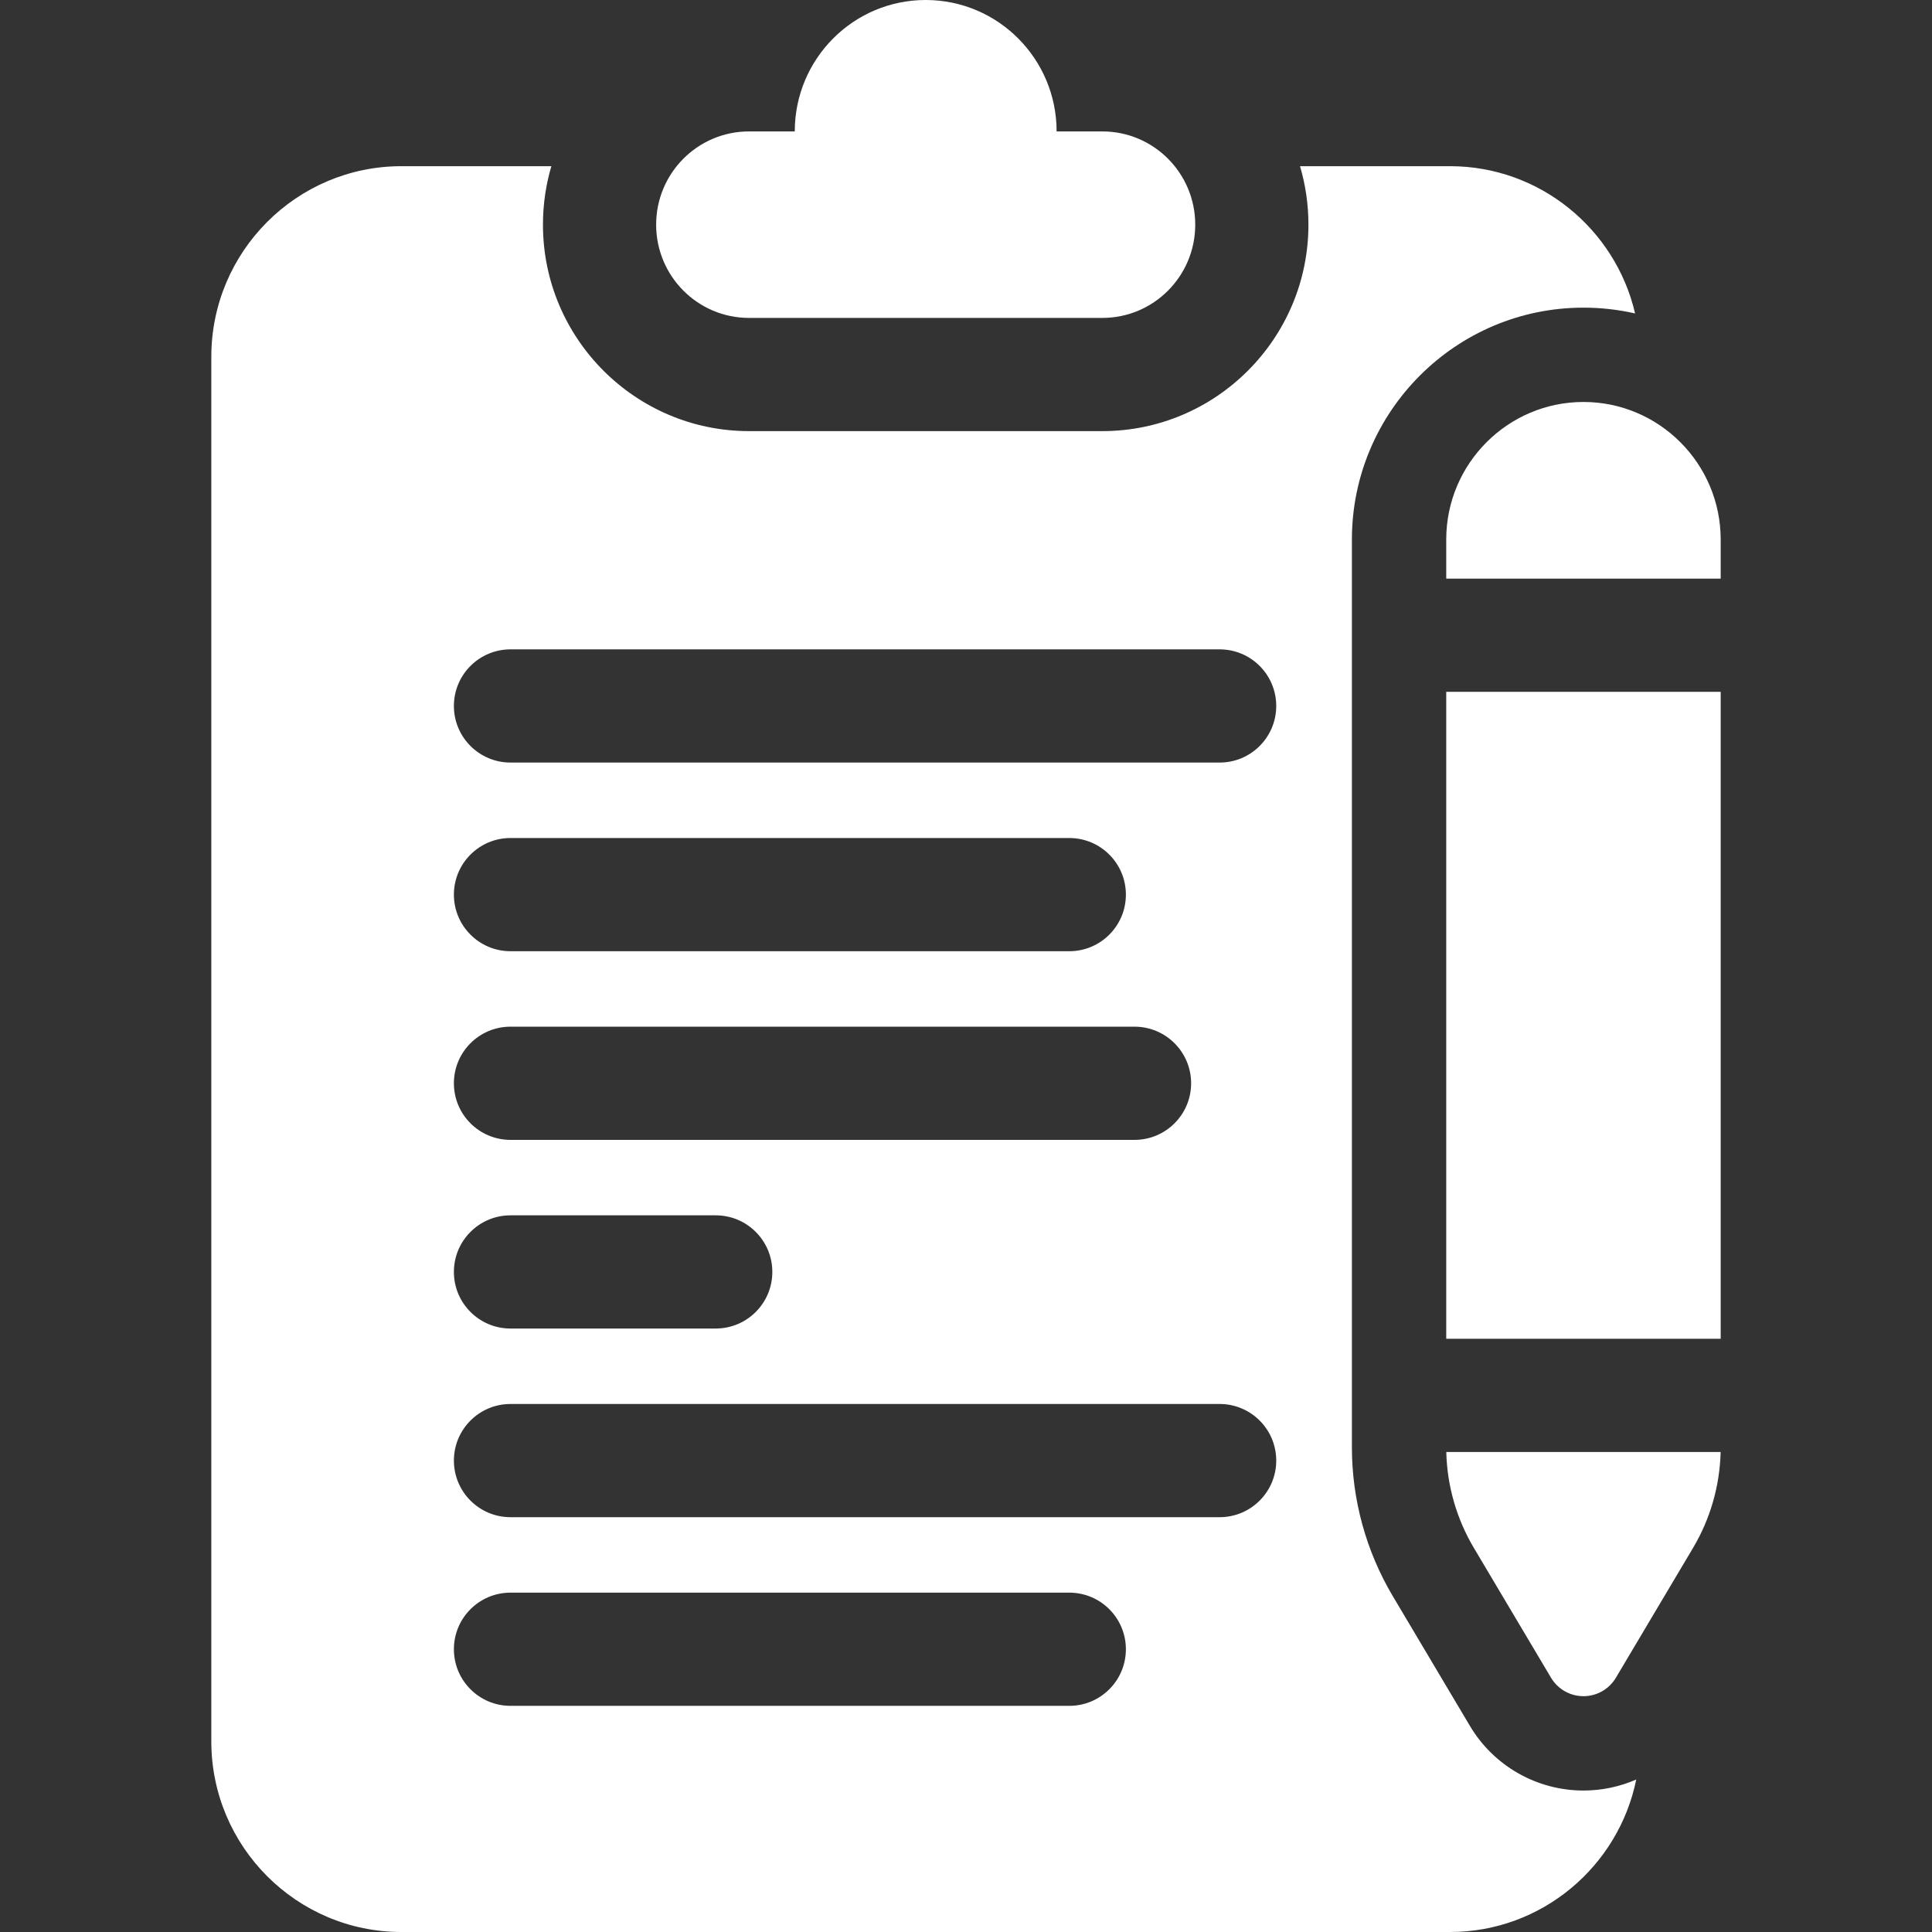 <?xml version="1.0"?>
<svg xmlns="http://www.w3.org/2000/svg" id="Capa_1" enable-background="new 0 0 512 512" height="512px" viewBox="0 0 512 512" width="512px"><rect x="0" y="0" width="512" height="512" fill="#333333" stroke="none"/><g><path d="m198.501 84.252h93.633c13.596 0 24.617-11.064 24.617-24.711s-11.021-24.711-24.617-24.711h-12.12c0-19.236-15.534-34.83-34.696-34.83s-34.696 15.594-34.696 34.829h-12.12c-13.596 0-24.617 11.064-24.617 24.711s11.021 24.712 24.616 24.712z" data-original="#000000" class="active-path" data-old_color="#000000" fill="#FFFFFF"/><path d="m419.633 106.527c-20.053 0-36.366 16.356-36.366 36.462v10.354h72.733v-10.354c0-20.105-16.314-36.462-36.367-36.462z" data-original="#000000" class="active-path" data-old_color="#000000" fill="#FFFFFF"/><path d="m390.587 410.206 20.45 34.41c1.803 3.032 5.069 4.891 8.597 4.891 3.527 0 6.794-1.858 8.597-4.892l20.449-34.41c4.578-7.704 7.092-16.467 7.305-25.418h-72.703c.213 8.951 2.727 17.714 7.305 25.419z" data-original="#000000" class="active-path" data-old_color="#000000" fill="#FFFFFF"/><path d="m383.267 183.343h72.733v171.444h-72.733z" data-original="#000000" class="active-path" data-old_color="#000000" fill="#FFFFFF"/><path d="m389.548 457.39-20.45-34.41c-7.09-11.93-10.83-25.56-10.83-39.43v-240.56c0-33.89 27.53-61.46 61.36-61.46 4.71 0 9.29.53 13.69 1.54-5.19-22.34-25.22-39.03-49.06-39.03h-39.74c1.45 4.91 2.23 10.12 2.23 15.5 0 30.17-24.5 54.71-54.61 54.71h-93.64c-30.11 0-54.61-24.54-54.61-54.71 0-5.38.78-10.59 2.23-15.5h-39.74c-27.778 0-50.378 22.65-50.378 50.5v366.95c0 27.85 22.6 50.51 50.38 50.51h277.879c24.33 0 44.68-17.38 49.36-40.41-4.34 1.89-9.09 2.92-13.98 2.92-12.351 0-23.781-6.51-30.091-17.12zm-254.261-185.311h165.372c8.284 0 15 6.716 15 15s-6.716 15-15 15h-165.372c-8.284 0-15-6.716-15-15s6.716-15 15-15zm-15-34.996c0-8.284 6.716-15 15-15h148.085c8.284 0 15 6.716 15 15s-6.716 15-15 15h-148.085c-8.284 0-15-6.716-15-15zm15 84.992h54.388c8.284 0 15 6.716 15 15s-6.716 15-15 15h-54.388c-8.284 0-15-6.716-15-15s6.716-15 15-15zm148.085 129.991h-148.085c-8.284 0-15-6.716-15-15s6.716-15 15-15h148.085c8.284 0 15 6.716 15 15s-6.716 15-15 15zm39.843-49.996h-187.928c-8.284 0-15-6.716-15-15s6.716-15 15-15h187.929c8.284 0 15 6.716 15 15s-6.716 15-15.001 15zm0-199.984h-187.928c-8.284 0-15-6.716-15-15s6.716-15 15-15h187.929c8.284 0 15 6.716 15 15s-6.716 15-15.001 15z" data-original="#000000" class="active-path" data-old_color="#000000" fill="#FFFFFF"/></g> </svg>
